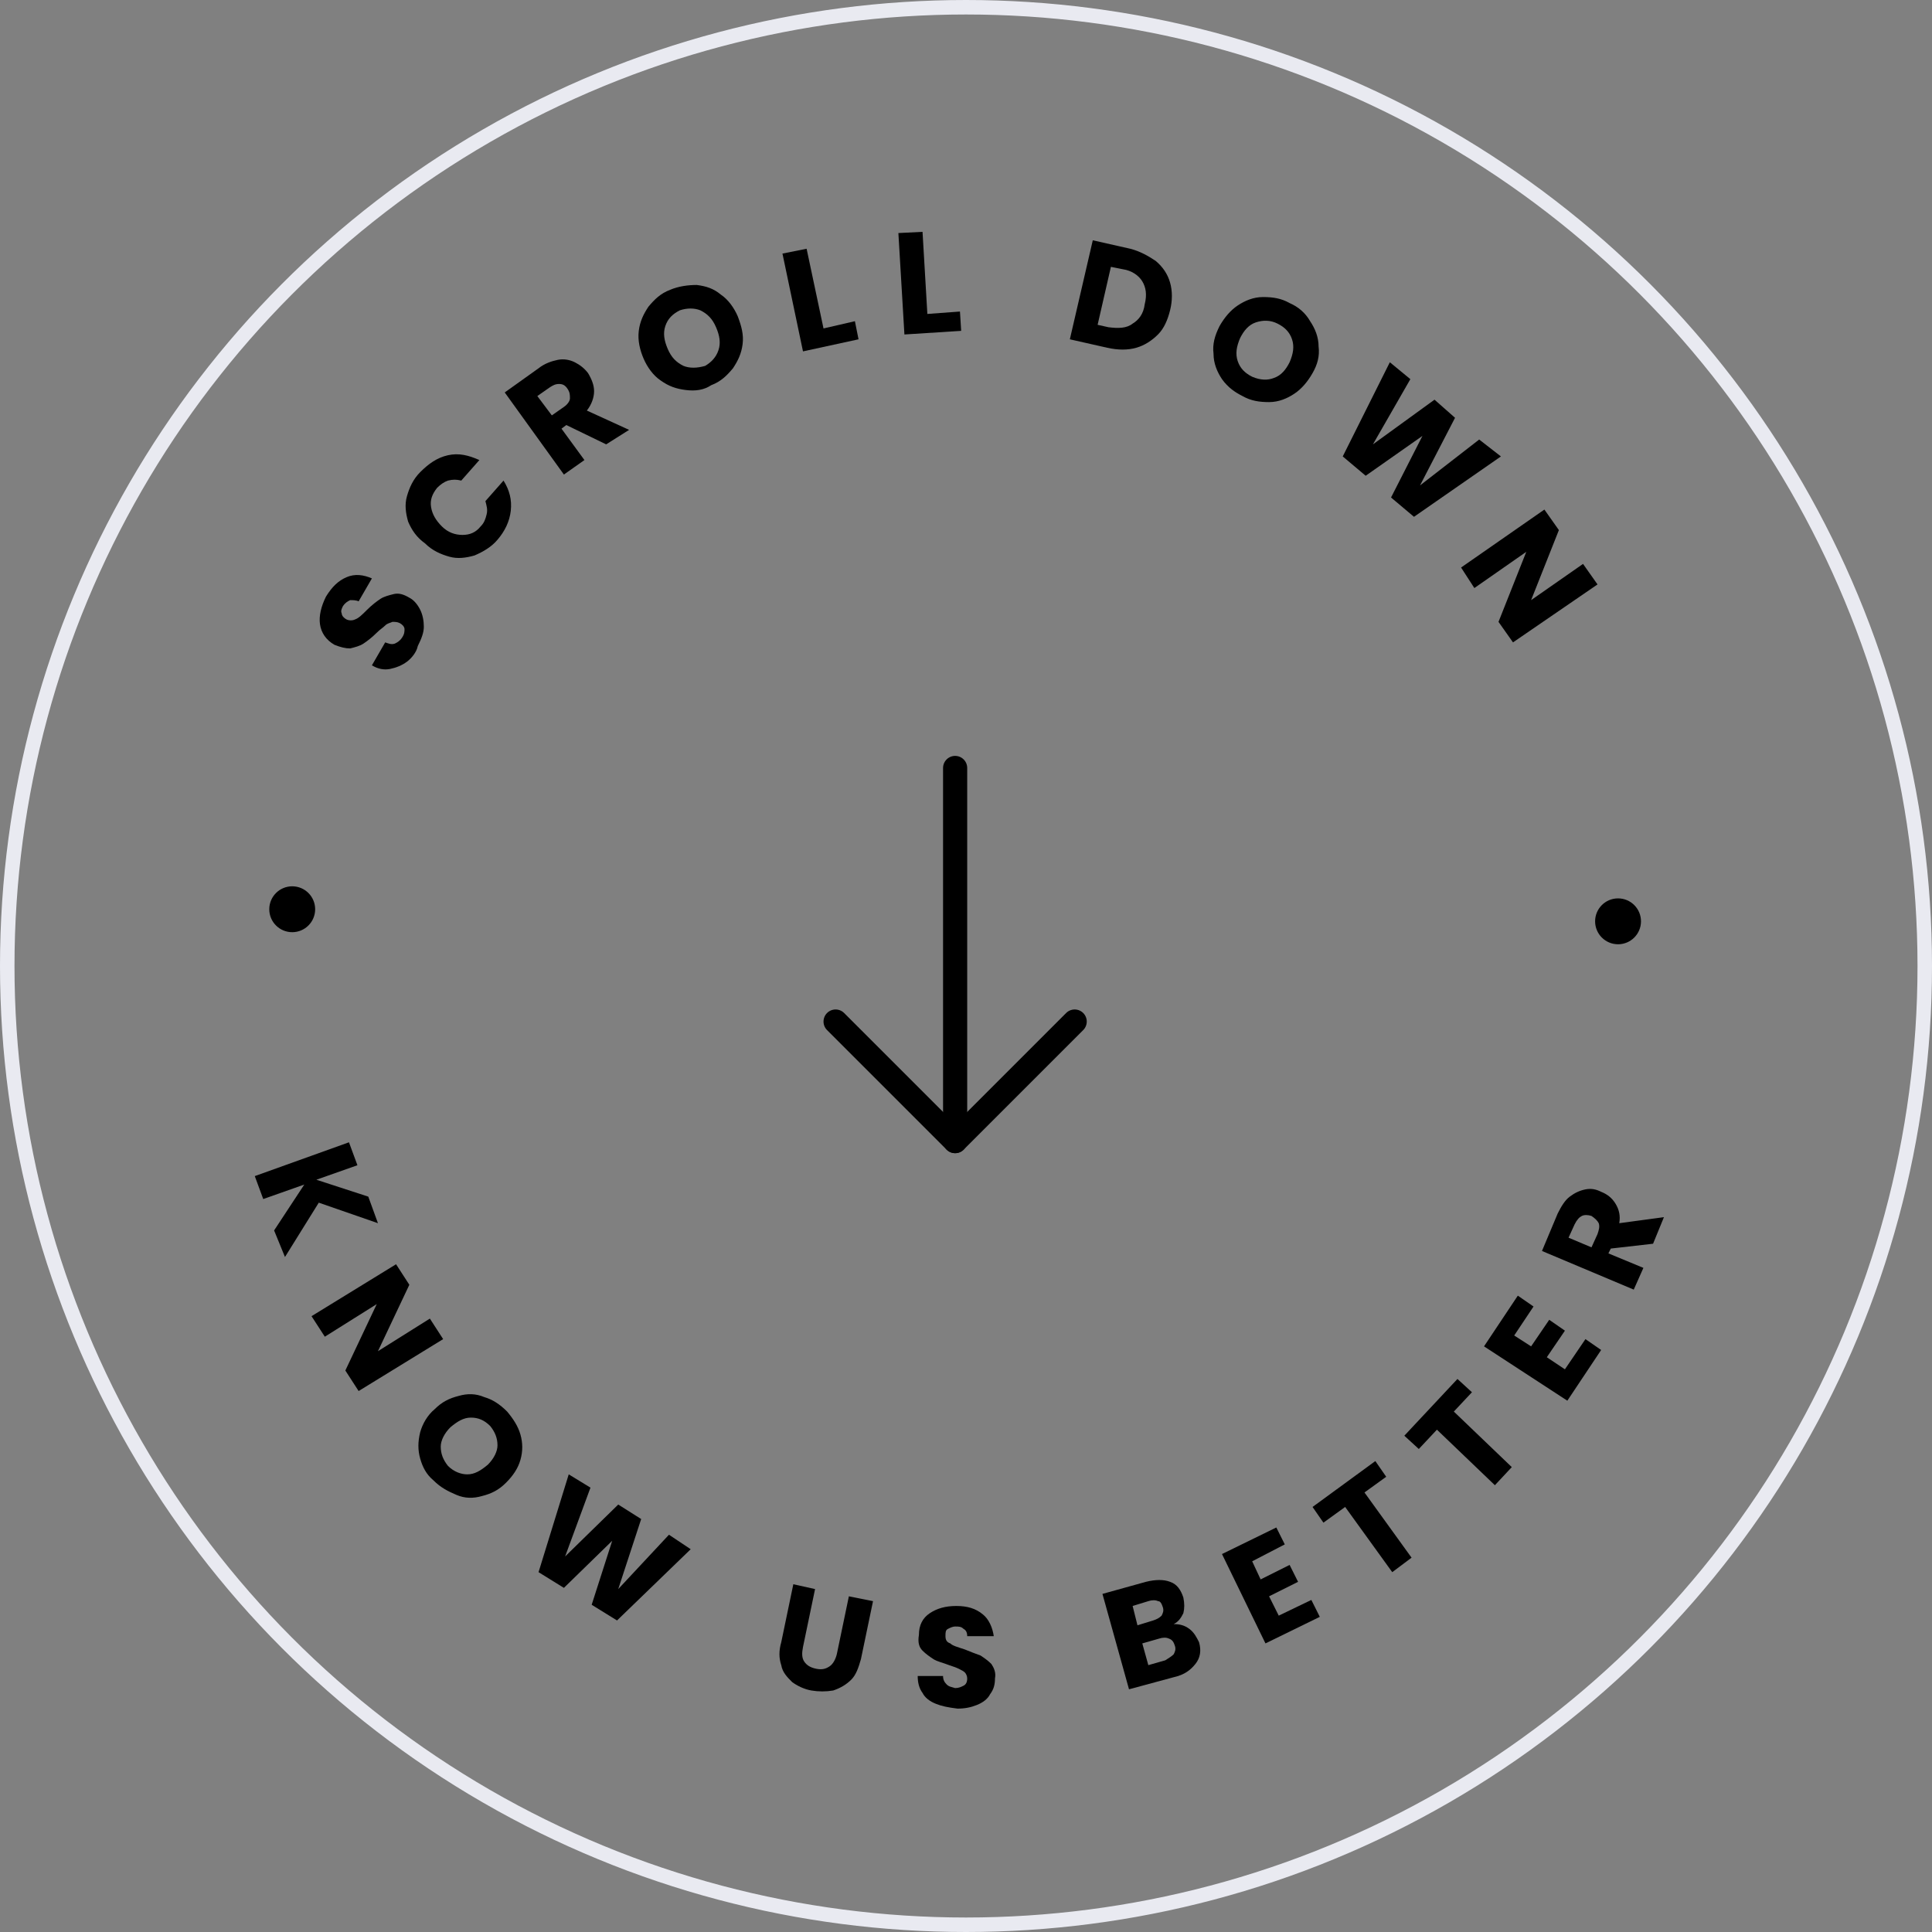 <?xml version="1.0" encoding="utf-8"?>
<!-- Generator: Adobe Illustrator 25.2.0, SVG Export Plug-In . SVG Version: 6.00 Build 0)  -->
<svg version="1.1" id="Warstwa_1" xmlns="http://www.w3.org/2000/svg" xmlns:xlink="http://www.w3.org/1999/xlink" x="0px" y="0px"
	 viewBox="0 0 160 160" style="enable-background:new 0 0 160 160;" xml:space="preserve">
<rect x="0" y="0" width="160" height="160" fill="#808080" stroke="none"/>
<style type="text/css">
	.st0{fill:none;stroke:#E9EAF1;stroke-width:1.2;}
	.st1{fill:none;stroke:#000000;stroke-width:2;stroke-linecap:round;stroke-linejoin:round;stroke-miterlimit:10;}
</style>
<circle class="st0" cx="80" cy="80" r="79.4"/>
<circle cx="24.2" cy="75.3" r="1.9"/>
<circle cx="134" cy="76.3" r="1.9"/>
<path class="st1" d="M79.1,63.6v30.9"/>
<path class="st1" d="M89,84.6l-9.9,9.9l-9.9-9.9"/>
<g>
	<path d="M33.7,54.8c-0.4,0.3-0.9,0.5-1.4,0.6c-0.5,0.1-1,0-1.5-0.3l1.1-1.9c0.3,0.1,0.5,0.2,0.8,0.1c0.2-0.1,0.4-0.2,0.6-0.5
		c0.2-0.3,0.2-0.5,0.2-0.7c0-0.2-0.2-0.4-0.4-0.5c-0.2-0.1-0.4-0.1-0.6-0.1c-0.2,0.1-0.4,0.1-0.6,0.3s-0.4,0.3-0.7,0.6
		c-0.4,0.4-0.8,0.7-1.1,0.9c-0.3,0.2-0.7,0.3-1.1,0.4c-0.4,0-0.8-0.1-1.3-0.3c-0.7-0.4-1.1-1-1.2-1.7c-0.1-0.7,0.1-1.5,0.5-2.3
		c0.5-0.8,1-1.3,1.7-1.6c0.7-0.3,1.4-0.2,2.1,0.1l-1.1,1.9c-0.2-0.1-0.5-0.1-0.7-0.1c-0.2,0.1-0.4,0.2-0.6,0.5
		c-0.1,0.2-0.2,0.4-0.1,0.6c0,0.2,0.2,0.4,0.4,0.5c0.2,0.1,0.5,0.1,0.7,0c0.3-0.1,0.6-0.4,1-0.8c0.4-0.4,0.8-0.7,1.1-0.9
		c0.3-0.2,0.7-0.3,1.1-0.4c0.4-0.1,0.8,0,1.3,0.3c0.4,0.2,0.7,0.6,0.9,1c0.2,0.4,0.3,0.9,0.3,1.4c0,0.5-0.2,1-0.5,1.6
		C34.5,54,34.1,54.5,33.7,54.8z"/>
	<path d="M33.8,43.2c-0.2-0.7-0.3-1.4-0.1-2.1c0.2-0.7,0.5-1.4,1.1-2c0.7-0.7,1.4-1.2,2.3-1.4c0.9-0.2,1.7,0,2.6,0.4l-1.5,1.7
		c-0.4-0.1-0.7-0.1-1.1,0c-0.3,0.1-0.6,0.3-0.9,0.6c-0.4,0.5-0.6,1-0.5,1.6c0.1,0.6,0.4,1.1,0.9,1.6c0.5,0.5,1.1,0.7,1.7,0.7
		c0.6,0,1.1-0.2,1.5-0.7c0.3-0.3,0.4-0.6,0.5-1c0.1-0.4,0-0.7-0.1-1.1l1.5-1.7c0.5,0.8,0.7,1.6,0.6,2.5c-0.1,0.9-0.5,1.7-1.1,2.4
		c-0.5,0.6-1.2,1-1.9,1.3c-0.7,0.2-1.4,0.3-2.1,0.1c-0.7-0.2-1.4-0.5-2-1.1C34.5,44.5,34.1,43.9,33.8,43.2z"/>
	<path d="M50.2,36.8l-3.3-1.6l-0.4,0.3l1.9,2.6l-1.7,1.2l-4.9-6.8l2.8-2c0.5-0.4,1.1-0.6,1.6-0.7c0.5-0.1,1,0,1.4,0.2
		c0.4,0.2,0.8,0.5,1.1,0.9c0.3,0.5,0.5,1,0.5,1.5c0,0.5-0.2,1.1-0.6,1.6l3.5,1.6L50.2,36.8z M45.7,34.4l1-0.7
		c0.3-0.2,0.5-0.5,0.5-0.7c0-0.3,0-0.5-0.2-0.8c-0.2-0.3-0.4-0.4-0.7-0.4c-0.3,0-0.5,0.1-0.8,0.3l-1,0.7L45.7,34.4z"/>
	<path d="M56.8,32.3c-0.8-0.1-1.4-0.3-2.1-0.8c-0.6-0.4-1.1-1.1-1.4-1.8s-0.5-1.5-0.4-2.3c0.1-0.8,0.4-1.4,0.8-2
		c0.5-0.6,1-1.1,1.8-1.4c0.7-0.3,1.5-0.4,2.2-0.4c0.8,0.1,1.4,0.3,2,0.8c0.6,0.4,1.1,1.1,1.4,1.8c0.3,0.8,0.5,1.5,0.4,2.3
		c-0.1,0.8-0.4,1.4-0.8,2c-0.5,0.6-1,1.1-1.8,1.4C58.3,32.3,57.6,32.4,56.8,32.3z M59.5,29c0.2-0.6,0.1-1.2-0.2-1.9
		c-0.3-0.7-0.7-1.1-1.3-1.4c-0.5-0.2-1.1-0.2-1.7,0c-0.6,0.3-1,0.7-1.2,1.3c-0.2,0.6-0.1,1.2,0.2,1.9c0.3,0.7,0.7,1.1,1.3,1.4
		c0.5,0.2,1.1,0.2,1.8,0C58.9,30,59.3,29.6,59.5,29z"/>
	<path d="M68.2,27.2l2.6-0.6l0.3,1.5l-4.6,1L64.8,21l2-0.4L68.2,27.2z"/>
	<path d="M76.8,26l2.7-0.2l0.1,1.6l-4.7,0.3l-0.5-8.4l2-0.1L76.8,26z"/>
	<path d="M95.7,21.6c0.6,0.5,1,1.1,1.2,1.8c0.2,0.7,0.2,1.5,0,2.3c-0.2,0.8-0.5,1.5-1,2c-0.5,0.5-1.1,0.9-1.8,1.1
		c-0.7,0.2-1.5,0.2-2.4,0l-3.1-0.7l1.9-8.2l3.1,0.7C94.4,20.8,95.1,21.2,95.7,21.6z M93.8,26.8c0.5-0.3,0.9-0.8,1-1.6
		c0.2-0.8,0.1-1.4-0.2-1.9c-0.3-0.5-0.9-0.9-1.6-1L92,22.1l-1.1,4.8l0.9,0.2C92.6,27.2,93.3,27.2,93.8,26.8z"/>
	<path d="M101.2,31.4c-0.4-0.6-0.7-1.3-0.7-2.1c-0.1-0.8,0.1-1.5,0.5-2.3c0.4-0.7,0.9-1.3,1.5-1.7c0.6-0.4,1.3-0.7,2.1-0.7
		c0.8,0,1.5,0.1,2.2,0.5c0.7,0.3,1.3,0.8,1.7,1.5c0.4,0.6,0.7,1.3,0.7,2.1c0.1,0.8-0.1,1.5-0.5,2.2c-0.4,0.7-0.9,1.3-1.5,1.7
		s-1.3,0.7-2.1,0.7c-0.8,0-1.5-0.1-2.2-0.5C102.3,32.5,101.7,32.1,101.2,31.4z M105.5,31.3c0.6-0.2,1-0.7,1.3-1.3
		c0.3-0.7,0.4-1.3,0.2-1.9c-0.2-0.6-0.6-1-1.2-1.3c-0.6-0.3-1.2-0.3-1.8-0.1c-0.6,0.2-1,0.7-1.3,1.3c-0.3,0.7-0.4,1.3-0.2,1.9
		c0.2,0.6,0.6,1,1.2,1.3C104.4,31.5,105,31.5,105.5,31.3z"/>
	<path d="M124.3,37.8l-7.2,5l-1.9-1.6l2.6-5.1l-4.7,3.3l-1.9-1.6l3.9-7.8l1.7,1.4l-3.1,5.4l5.1-3.7l1.7,1.5l-2.9,5.6l4.9-3.8
		L124.3,37.8z"/>
	<path d="M125.3,53.2l-1.2-1.7l2.3-5.8l-4.3,3L121,47l6.9-4.8l1.2,1.7l-2.3,5.8l4.3-3l1.2,1.7L125.3,53.2z"/>
</g>
<g>
	<path d="M22.7,101.9l2.5-3.8l-3.4,1.2l-0.7-1.9l7.8-2.8l0.7,1.9l-3.4,1.2l4.3,1.4l0.8,2.2l-4.9-1.7l-2.8,4.5L22.7,101.9z"/>
	<path d="M29.7,115.2l-1.1-1.7l2.6-5.5l-4.3,2.7l-1.1-1.7l7-4.3l1.1,1.7l-2.6,5.5l4.3-2.7l1.1,1.7L29.7,115.2z"/>
	<path d="M34.8,120.8c-0.2-0.7-0.2-1.4,0-2.2c0.2-0.7,0.6-1.4,1.2-1.9c0.6-0.6,1.2-0.9,2-1.1c0.7-0.2,1.4-0.2,2.1,0.1
		c0.7,0.2,1.3,0.6,1.9,1.2c0.5,0.6,0.9,1.2,1.1,1.9c0.2,0.7,0.2,1.4,0,2.1c-0.2,0.7-0.6,1.3-1.2,1.9c-0.6,0.6-1.2,0.9-2,1.1
		c-0.7,0.2-1.4,0.2-2.1-0.1s-1.3-0.6-1.9-1.2C35.3,122.1,35,121.5,34.8,120.8z M38.7,122.1c0.6,0,1.1-0.3,1.7-0.8
		c0.5-0.5,0.8-1.1,0.8-1.6c0-0.6-0.2-1.1-0.6-1.6c-0.5-0.5-1-0.7-1.6-0.7c-0.6,0-1.1,0.3-1.7,0.8c-0.5,0.5-0.8,1.1-0.8,1.6
		c0,0.6,0.2,1.1,0.6,1.6C37.6,121.9,38.2,122.1,38.7,122.1z"/>
	<path d="M57.2,128.3l-6.1,5.9l-2.1-1.3l1.7-5.3l-4,3.9l-2.1-1.3l2.5-8.1l1.8,1.1l-2.1,5.7l4.4-4.3l1.9,1.2l-1.9,5.8l4.2-4.5
		L57.2,128.3z"/>
	<path d="M67.5,131.6l-1,4.8c-0.1,0.5-0.1,0.9,0.1,1.2c0.2,0.3,0.5,0.5,1,0.6c0.5,0.1,0.8,0,1.1-0.2c0.3-0.2,0.5-0.6,0.6-1l1-4.8
		l2,0.4l-1,4.8c-0.2,0.7-0.4,1.3-0.8,1.7c-0.4,0.4-0.9,0.7-1.5,0.9c-0.6,0.1-1.2,0.1-1.8,0c-0.6-0.1-1.2-0.4-1.6-0.7
		c-0.4-0.4-0.8-0.8-0.9-1.4c-0.2-0.6-0.2-1.2,0-1.9l1-4.8L67.5,131.6z"/>
	<path d="M77.5,141.1c-0.5-0.2-0.9-0.5-1.1-0.9c-0.3-0.4-0.4-0.9-0.4-1.4l2.1,0c0,0.3,0.1,0.5,0.3,0.7c0.2,0.2,0.4,0.2,0.7,0.3
		c0.3,0,0.5-0.1,0.7-0.2c0.2-0.1,0.3-0.3,0.3-0.6c0-0.2-0.1-0.4-0.2-0.5c-0.1-0.1-0.3-0.2-0.5-0.3c-0.2-0.1-0.5-0.2-0.8-0.3
		c-0.5-0.2-1-0.3-1.3-0.5c-0.3-0.2-0.6-0.4-0.9-0.7s-0.4-0.7-0.3-1.3c0-0.8,0.3-1.4,0.9-1.8c0.6-0.4,1.3-0.6,2.2-0.6
		c0.9,0,1.6,0.2,2.2,0.7c0.5,0.4,0.8,1.1,0.9,1.8l-2.2,0c0-0.3-0.1-0.5-0.3-0.6c-0.2-0.2-0.4-0.2-0.7-0.2c-0.2,0-0.4,0.1-0.6,0.2
		c-0.2,0.1-0.2,0.3-0.2,0.6c0,0.3,0.1,0.5,0.4,0.6c0.2,0.2,0.6,0.3,1.2,0.5c0.5,0.2,1,0.4,1.3,0.5c0.3,0.2,0.6,0.4,0.9,0.7
		c0.2,0.3,0.4,0.7,0.3,1.2c0,0.5-0.1,0.9-0.4,1.3c-0.2,0.4-0.6,0.7-1.1,0.9c-0.5,0.2-1,0.3-1.6,0.3C78.5,141.4,78,141.3,77.5,141.1z
		"/>
	<path d="M98.5,134.9c0.4,0.3,0.6,0.7,0.8,1.1c0.2,0.7,0.1,1.3-0.3,1.8c-0.4,0.5-0.9,0.9-1.8,1.1l-3.7,1l-2.2-7.9l3.6-1
		c0.8-0.2,1.5-0.2,2,0c0.6,0.2,0.9,0.7,1.1,1.3c0.1,0.5,0.1,0.9,0,1.3c-0.2,0.4-0.4,0.7-0.8,0.9C97.7,134.5,98.1,134.6,98.5,134.9z
		 M94.2,134.6l1.3-0.4c0.3-0.1,0.5-0.2,0.7-0.4c0.1-0.2,0.2-0.4,0.1-0.7c-0.1-0.3-0.2-0.5-0.4-0.5c-0.2-0.1-0.5-0.1-0.8,0l-1.3,0.4
		L94.2,134.6z M97.2,137c0.1-0.2,0.2-0.4,0.1-0.7c-0.1-0.3-0.2-0.5-0.5-0.6c-0.2-0.1-0.5-0.1-0.8,0l-1.4,0.4l0.5,1.8l1.4-0.4
		C96.8,137.3,97,137.2,97.2,137z"/>
	<path d="M103.7,129.3l0.7,1.5l2.4-1.2l0.7,1.4l-2.4,1.2l0.8,1.6l2.7-1.3l0.7,1.4l-4.5,2.2l-3.6-7.4l4.5-2.2l0.7,1.4L103.7,129.3z"
		/>
	<path d="M113.9,121l0.9,1.3l-1.8,1.3l3.9,5.4l-1.6,1.2l-3.9-5.4l-1.8,1.3l-0.9-1.3L113.9,121z"/>
	<path d="M120.7,114.2l1.2,1.1l-1.5,1.6l4.8,4.6l-1.4,1.5l-4.8-4.6l-1.5,1.6l-1.2-1.1L120.7,114.2z"/>
	<path d="M125.4,110.6l1.4,0.9l1.5-2.2l1.3,0.9l-1.5,2.2l1.5,1l1.7-2.5l1.3,0.9l-2.8,4.2l-6.9-4.5l2.8-4.2l1.3,0.9L125.4,110.6z"/>
	<path d="M136.9,103l-3.5,0.4l-0.2,0.4l2.9,1.2l-0.8,1.8l-7.6-3.2l1.3-3.1c0.3-0.6,0.6-1.1,1-1.4c0.4-0.3,0.8-0.5,1.3-0.6
		c0.5-0.1,0.9,0,1.3,0.2c0.5,0.2,0.9,0.5,1.2,1c0.3,0.5,0.4,1,0.3,1.6l3.7-0.5L136.9,103z M131.8,103.3l0.5-1.1
		c0.1-0.3,0.2-0.6,0.1-0.9c-0.1-0.2-0.3-0.4-0.6-0.6c-0.3-0.1-0.6-0.1-0.8,0c-0.2,0.1-0.4,0.3-0.6,0.7l-0.5,1.1L131.8,103.3z"/>
</g>
</svg>
